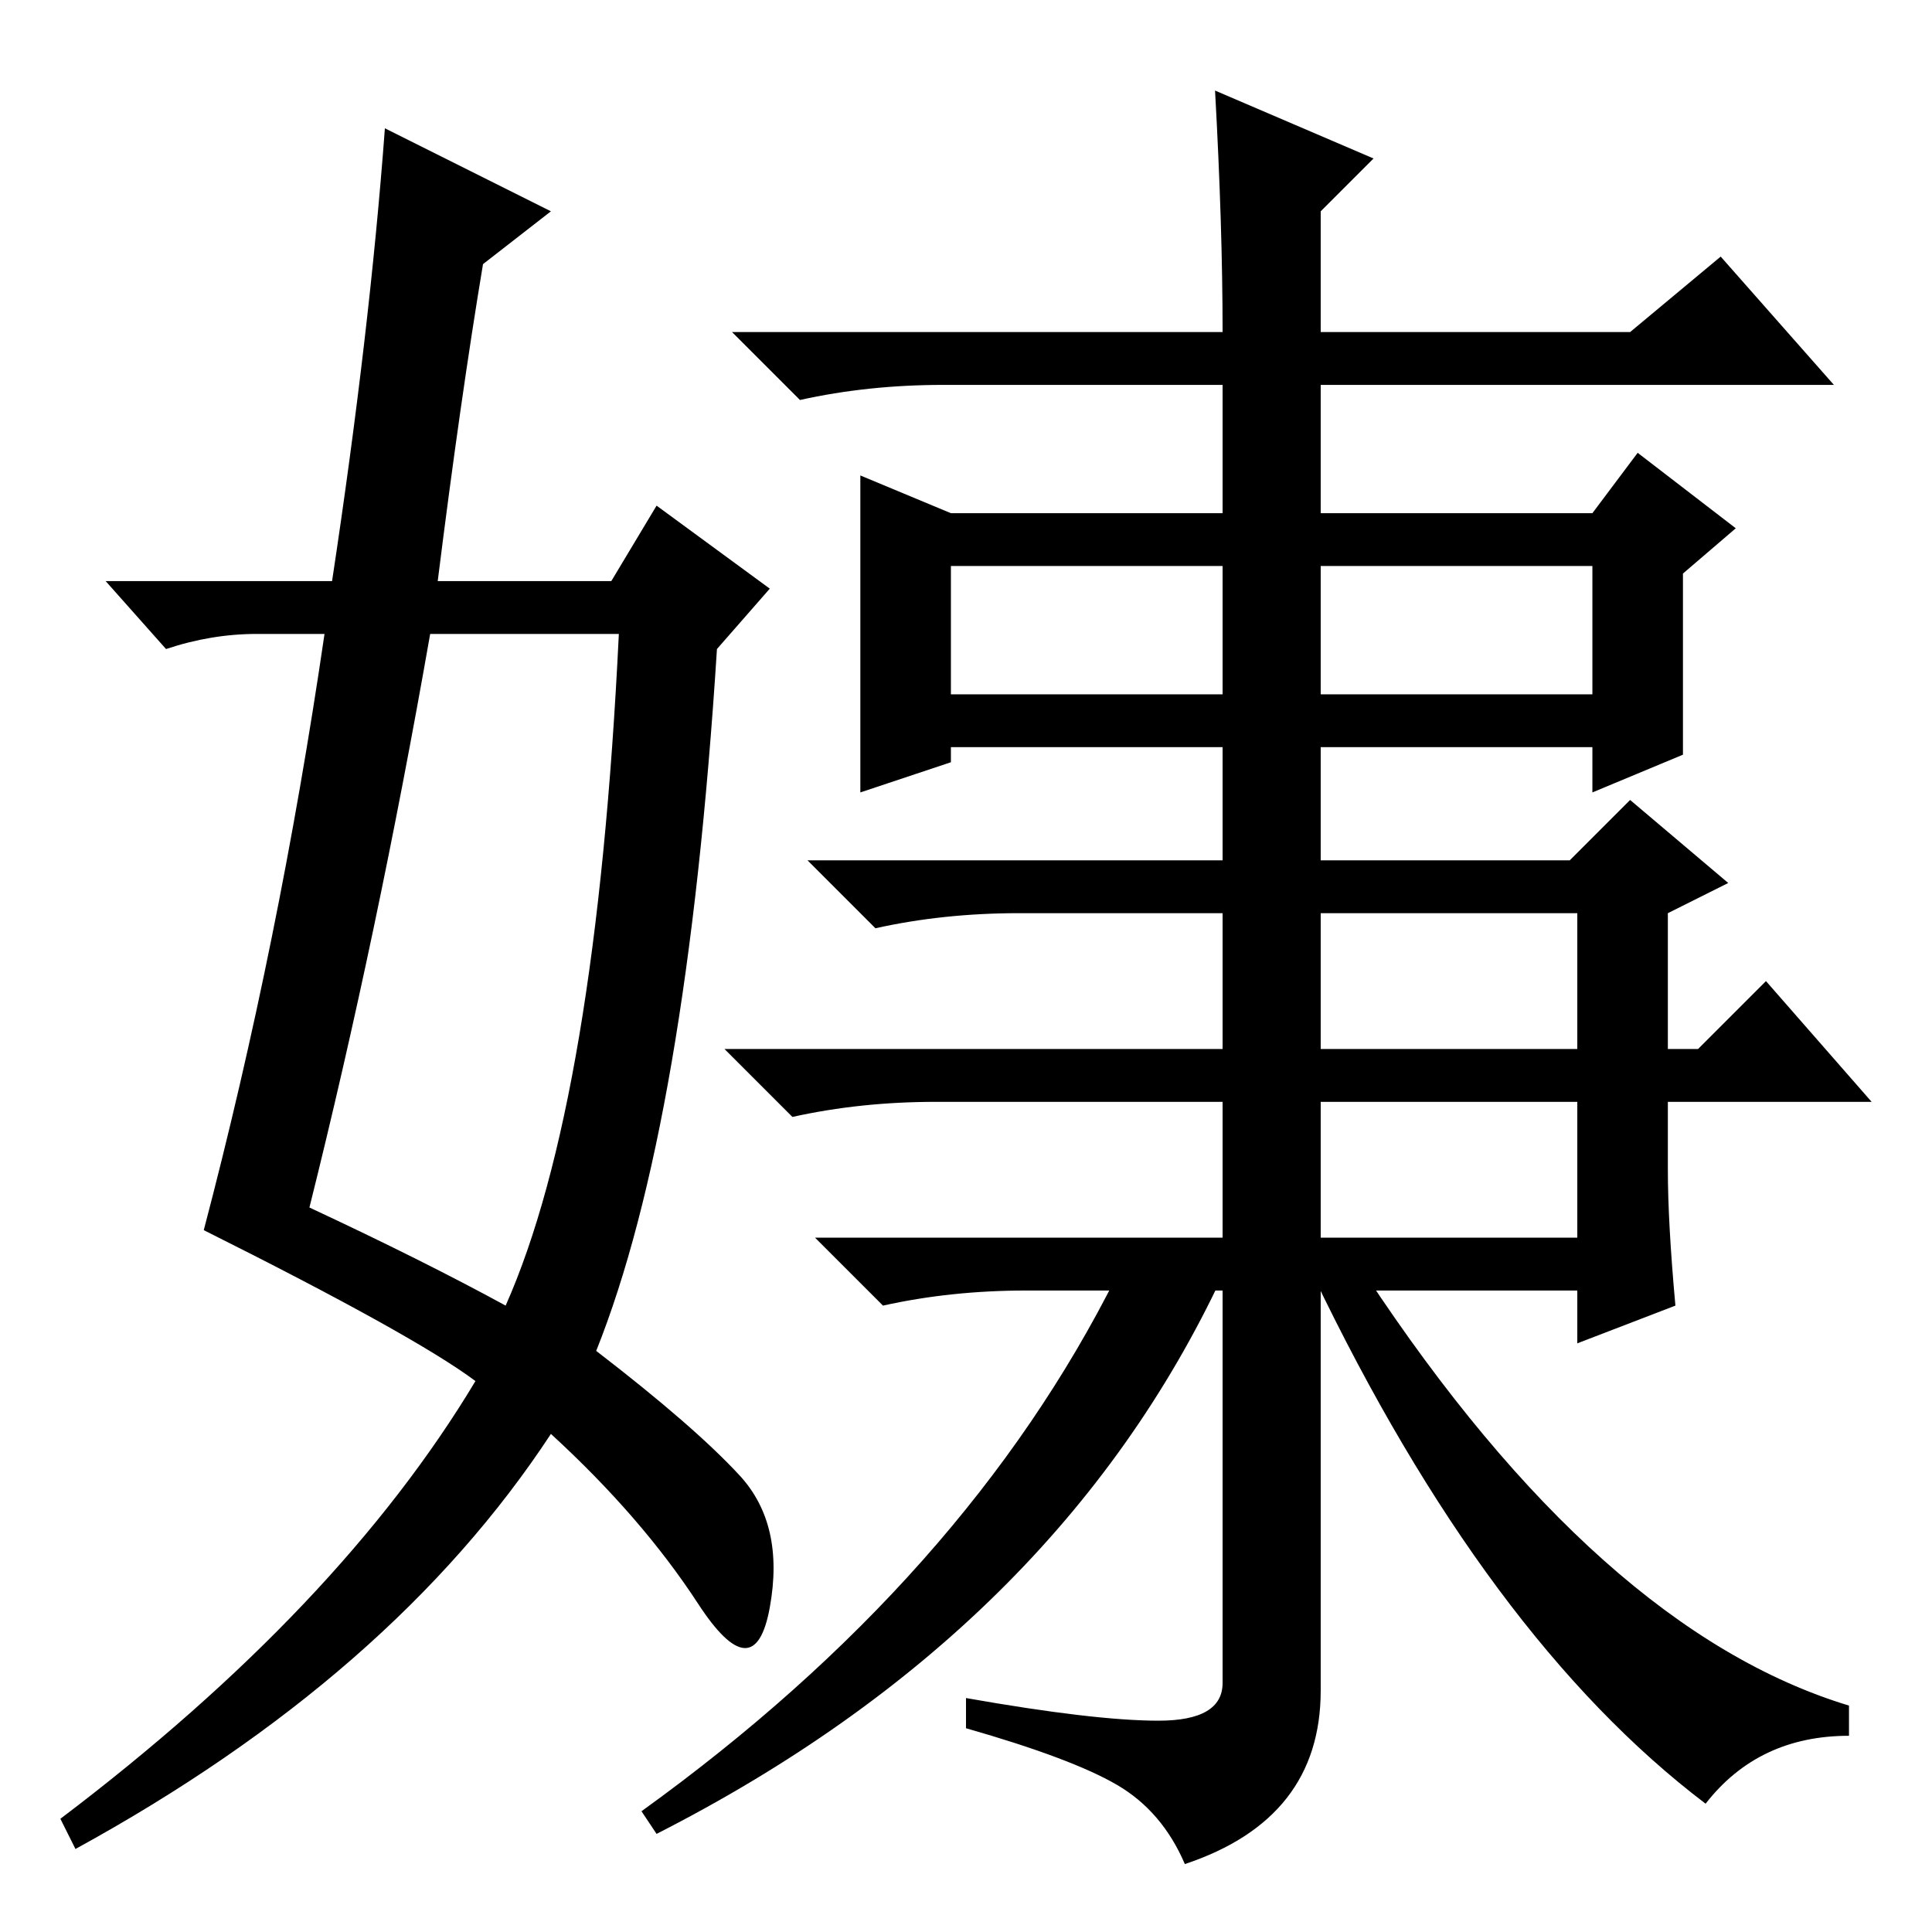 <?xml version="1.0" standalone="no"?>
<!DOCTYPE svg PUBLIC "-//W3C//DTD SVG 1.1//EN" "http://www.w3.org/Graphics/SVG/1.1/DTD/svg11.dtd" >
<svg xmlns="http://www.w3.org/2000/svg" xmlns:xlink="http://www.w3.org/1999/xlink" version="1.1" viewBox="0 -36 256 256">
  <g transform="matrix(1 0 0 -1 0 220)">
   <path fill="currentColor"
d="M161 244l21 -9l-7 -7v-16h41l12 10l15 -17h-68v-17h36l6 8l13 -10l-7 -6v-24l-12 -5v6h-36v-15h33l8 8l13 -11l-8 -4v-18h4l9 9l14 -16h-27v-9q0 -7 1 -18l-13 -5v7h-34v-53q0 -17 -18 -23q-3 7 -9 10.5t-20 7.5v4q17 -3 25.5 -3t8.5 5v52h-26q-10 0 -19 -2l-9 9h54v18
h-38q-10 0 -19 -2l-9 9h66v18h-27q-10 0 -19 -2l-9 9h55v15h-36v-2l-12 -4v42l12 -5h36v17h-37q-10 0 -19 -2l-9 9h65q0 14 -1 32zM126 164h36v17h-36v-17zM175 164h36v17h-36v-17zM175 117h34v18h-34v-18zM175 92h34v18h-34v-18zM181 87q31 -47 64 -57v-4q-12 0 -19 -9
q-29 22 -52 70h7zM162 87q-22 -47 -75 -74l-2 3q43 31 63 71h14zM51 239l22 -11l-9 -7q-3 -18 -6 -42h23l6 10l15 -11l-7 -8q-4 -63 -16 -93q13 -10 19 -16.5t4 -17.5t-9.5 0.5t-19.5 22.5q-21 -32 -63 -55l-2 4q37 28 55 58q-8 6 -36 20q10 38 16 79h-9q-6 0 -12 -2l-8 9
h30q5 33 7 60zM57 172q-7 -40 -16 -76q15 -7 26 -13q12 27 15 89h-25z" />
  </g>

</svg>
